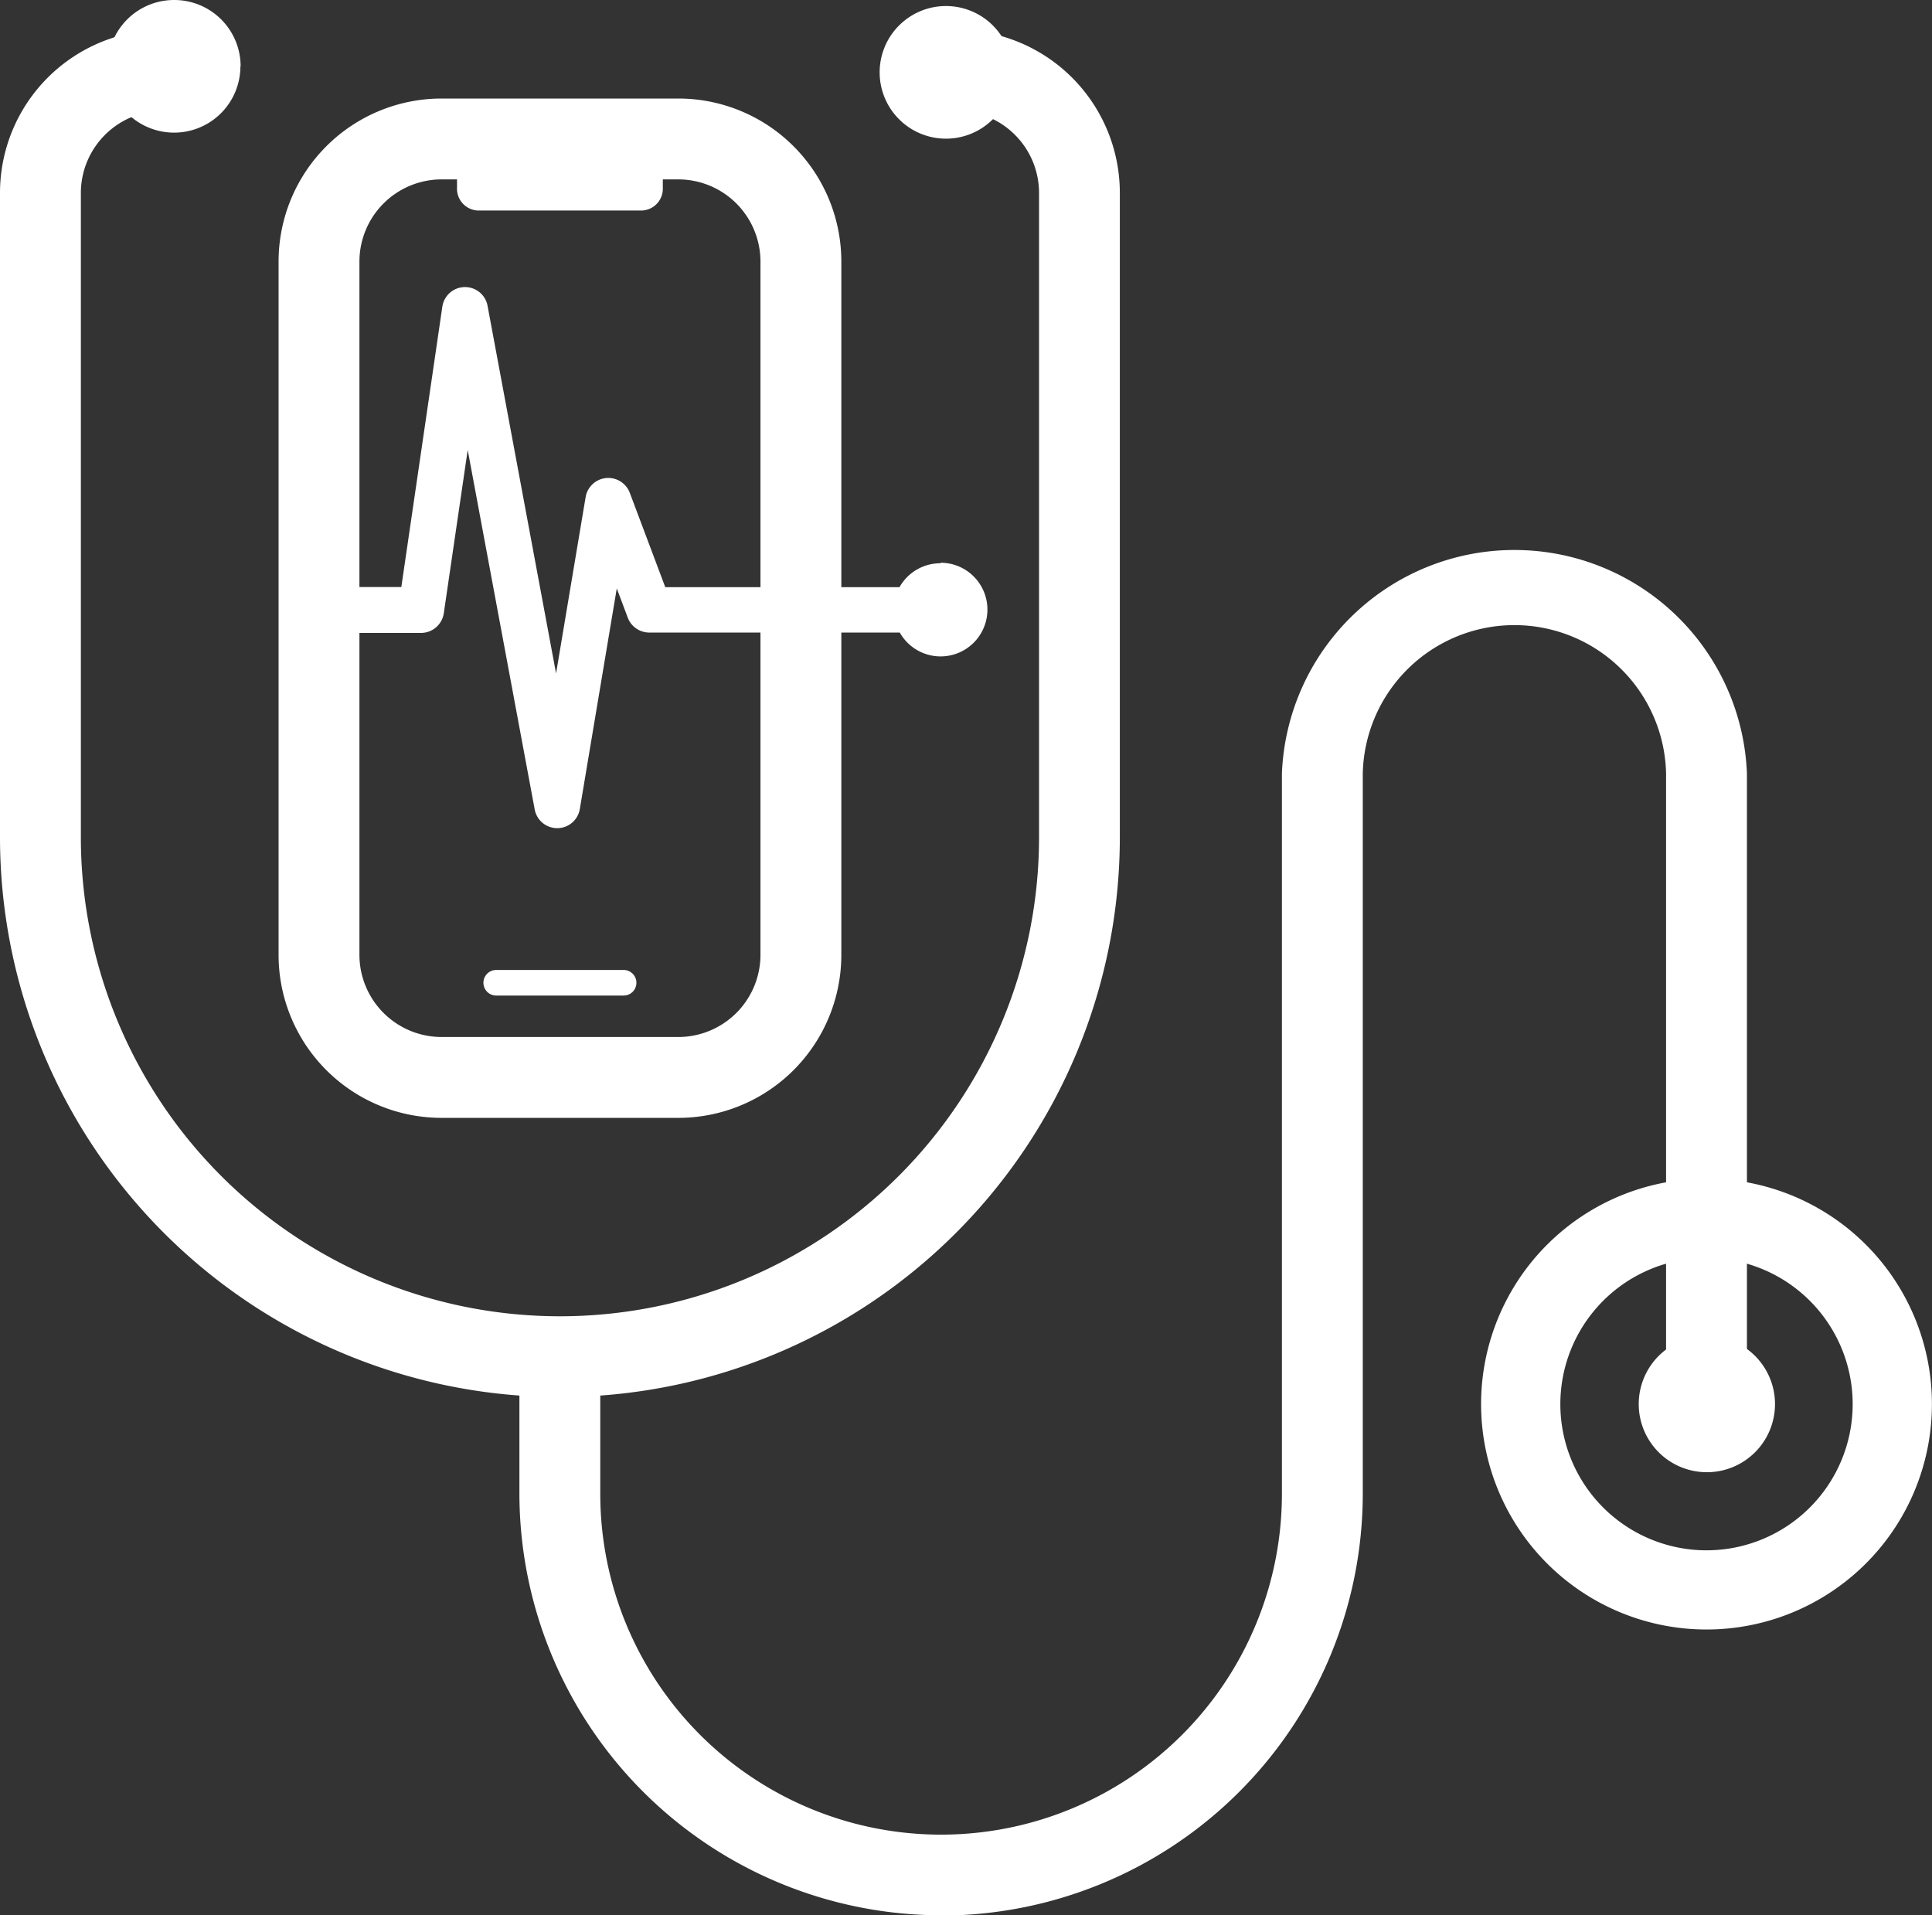 <svg xmlns="http://www.w3.org/2000/svg" width="26.569" height="26.339" viewBox="0 0 26.569 26.339">
    <rect x="0" y="0" width="26.569" height="26.339" fill="#333333" stroke="none"/>
    <g id="Group_14714" data-name="Group 14714" transform="translate(-153.977)">
        <path id="Path_193" data-name="Path 193"
            d="M606.669,19.388a1.131,1.131,0,0,1,1.13,1.13v9.534a1.131,1.131,0,0,1-1.13,1.13h-3.255a1.131,1.131,0,0,1-1.13-1.13V20.518a1.131,1.131,0,0,1,1.13-1.13Zm0-1.112h-3.255a2.242,2.242,0,0,0-2.242,2.242v9.534a2.242,2.242,0,0,0,2.242,2.242h3.255a2.242,2.242,0,0,0,2.242-2.242V20.518a2.242,2.242,0,0,0-2.242-2.242"
            transform="translate(-443.364 -16.921)" fill="#fff" />
        <path id="Path_194" data-name="Path 194"
            d="M636.84,29.489h-2.26a.3.3,0,0,0-.285.315v.079a.3.3,0,0,0,.285.315h2.26a.3.3,0,0,0,.285-.315V29.8a.3.3,0,0,0-.285-.315"
            transform="translate(-474.033 -27.303)" fill="#fff" />
        <path id="Path_195" data-name="Path 195"
            d="M639.364,180.334h1.752a.176.176,0,0,0,0-.352h-1.752a.176.176,0,1,0,0,.352"
            transform="translate(-478.563 -166.643)" fill="#fff" />
        <path id="Path_196" data-name="Path 196"
            d="M651.681,119.249a5.805,5.805,0,0,1-5.8-5.8V111.6h1.112v1.853a4.687,4.687,0,1,0,9.374,0v-9.906a3.2,3.2,0,0,1,6.395,0v8.675h-1.112v-8.675a2.086,2.086,0,0,0-4.171,0v9.906a5.805,5.805,0,0,1-5.8,5.8"
            transform="translate(-484.761 -92.91)" fill="#fff" />
        <path id="Path_197" data-name="Path 197"
            d="M853.5,248.823a.937.937,0,1,1,.937.937.937.937,0,0,1-.937-.937"
            transform="translate(-676.987 -229.514)" fill="#fff" />
        <path id="Path_198" data-name="Path 198"
            d="M827.408,218.7a3.1,3.1,0,1,0,3.1,3.1,3.1,3.1,0,0,0-3.1-3.1m0,5.111a2.01,2.01,0,1,1,2.01-2.01,2.01,2.01,0,0,1-2.01,2.01"
            transform="translate(-649.963 -202.491)" fill="#fff" />
        <path id="Path_199" data-name="Path 199"
            d="M571.309.912A.912.912,0,1,1,570.4,0a.912.912,0,0,1,.912.912"
            transform="translate(-414.026 0)" fill="#fff" />
        <path id="Path_200" data-name="Path 200"
            d="M714.5,2.026a.912.912,0,1,1-.912-.912.912.912,0,0,1,.912.912"
            transform="translate(-546.602 -1.031)" fill="#fff" />
        <path id="Path_201" data-name="Path 201"
            d="M562.651,5.547V6.659a1.131,1.131,0,0,1,1.123,1.13v8.86a6.588,6.588,0,0,1-13.177,0V7.789a1.131,1.131,0,0,1,1.116-1.129V5.547a2.242,2.242,0,0,0-2.228,2.241v8.86a7.7,7.7,0,0,0,7.7,7.7h0a7.7,7.7,0,0,0,7.7-7.7V7.789a2.242,2.242,0,0,0-2.234-2.242"
            transform="translate(-395.508 -5.136)" fill="#fff" />
        <path id="Path_202" data-name="Path 202"
            d="M622.2,57.092a.644.644,0,0,0-.561.329h-3.221l-.489-1.3a.316.316,0,0,0-.606.059l-.407,2.427-.942-5.055a.314.314,0,0,0-.31-.258h-.006a.315.315,0,0,0-.306.27l-.564,3.855h-.735v.631h1.007a.317.317,0,0,0,.312-.27l.329-2.246.921,4.942a.315.315,0,0,0,.621-.006l.508-3.032.153.407a.317.317,0,0,0,.3.2h3.439a.644.644,0,1,0,.561-.96"
            transform="translate(-455.292 -49.346)" fill="#fff" />
    </g>
</svg>
  